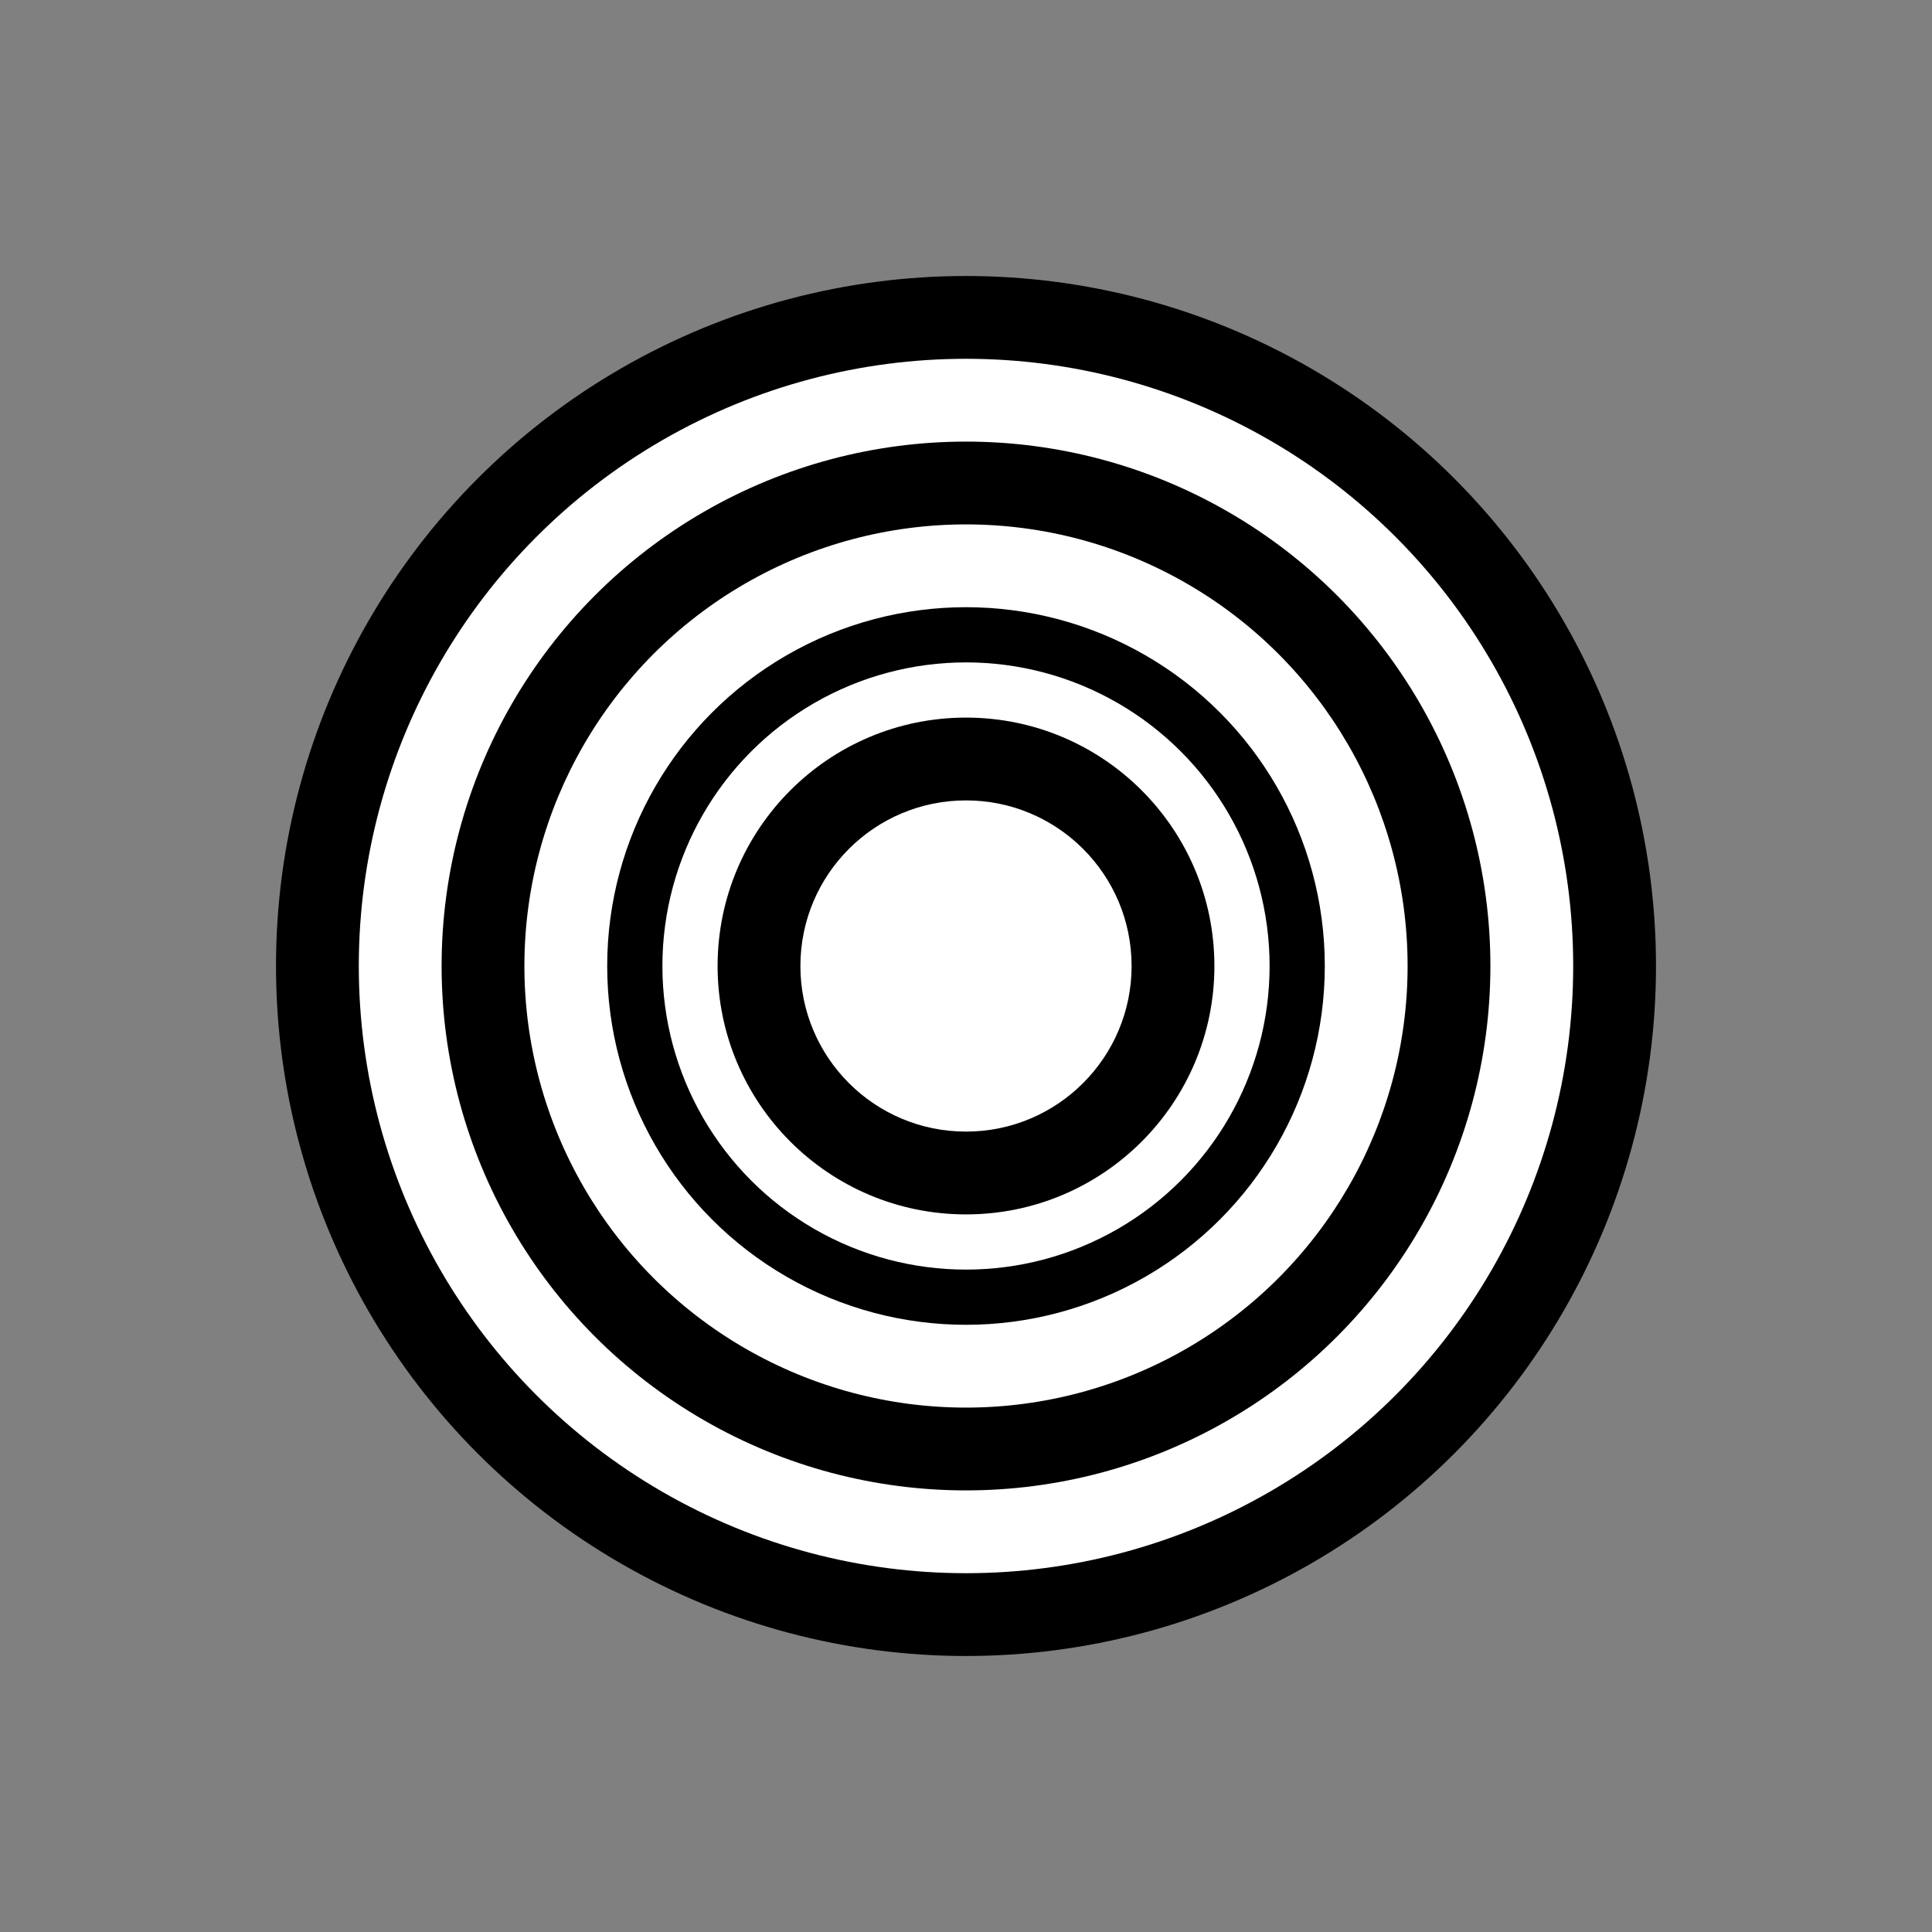 <?xml version="1.0" encoding="UTF-8"?>
<!DOCTYPE svg PUBLIC "-//W3C//DTD SVG 1.1//EN"
    "http://www.w3.org/Graphics/SVG/1.1/DTD/svg11.dtd">
<svg xmlns="http://www.w3.org/2000/svg" xmlns:xlink="http://www.w3.org/1999/xlink" version="1.1" width="210mm" height="210mm" viewBox="-105 -105 210 210"><rect x="-105" y="-105" width="210" height="210" fill="#808080" stroke="none"/><circle r="75.0" fill="black" /><circle r="66.0" fill="white" /><circle r="57.0" fill="black" /><circle r="48.0" fill="white" /><circle r="39.0" fill="black" /><circle r="33.0" fill="white" /><circle r="27.0" fill="black" /><circle r="18.0" fill="white" /></svg>